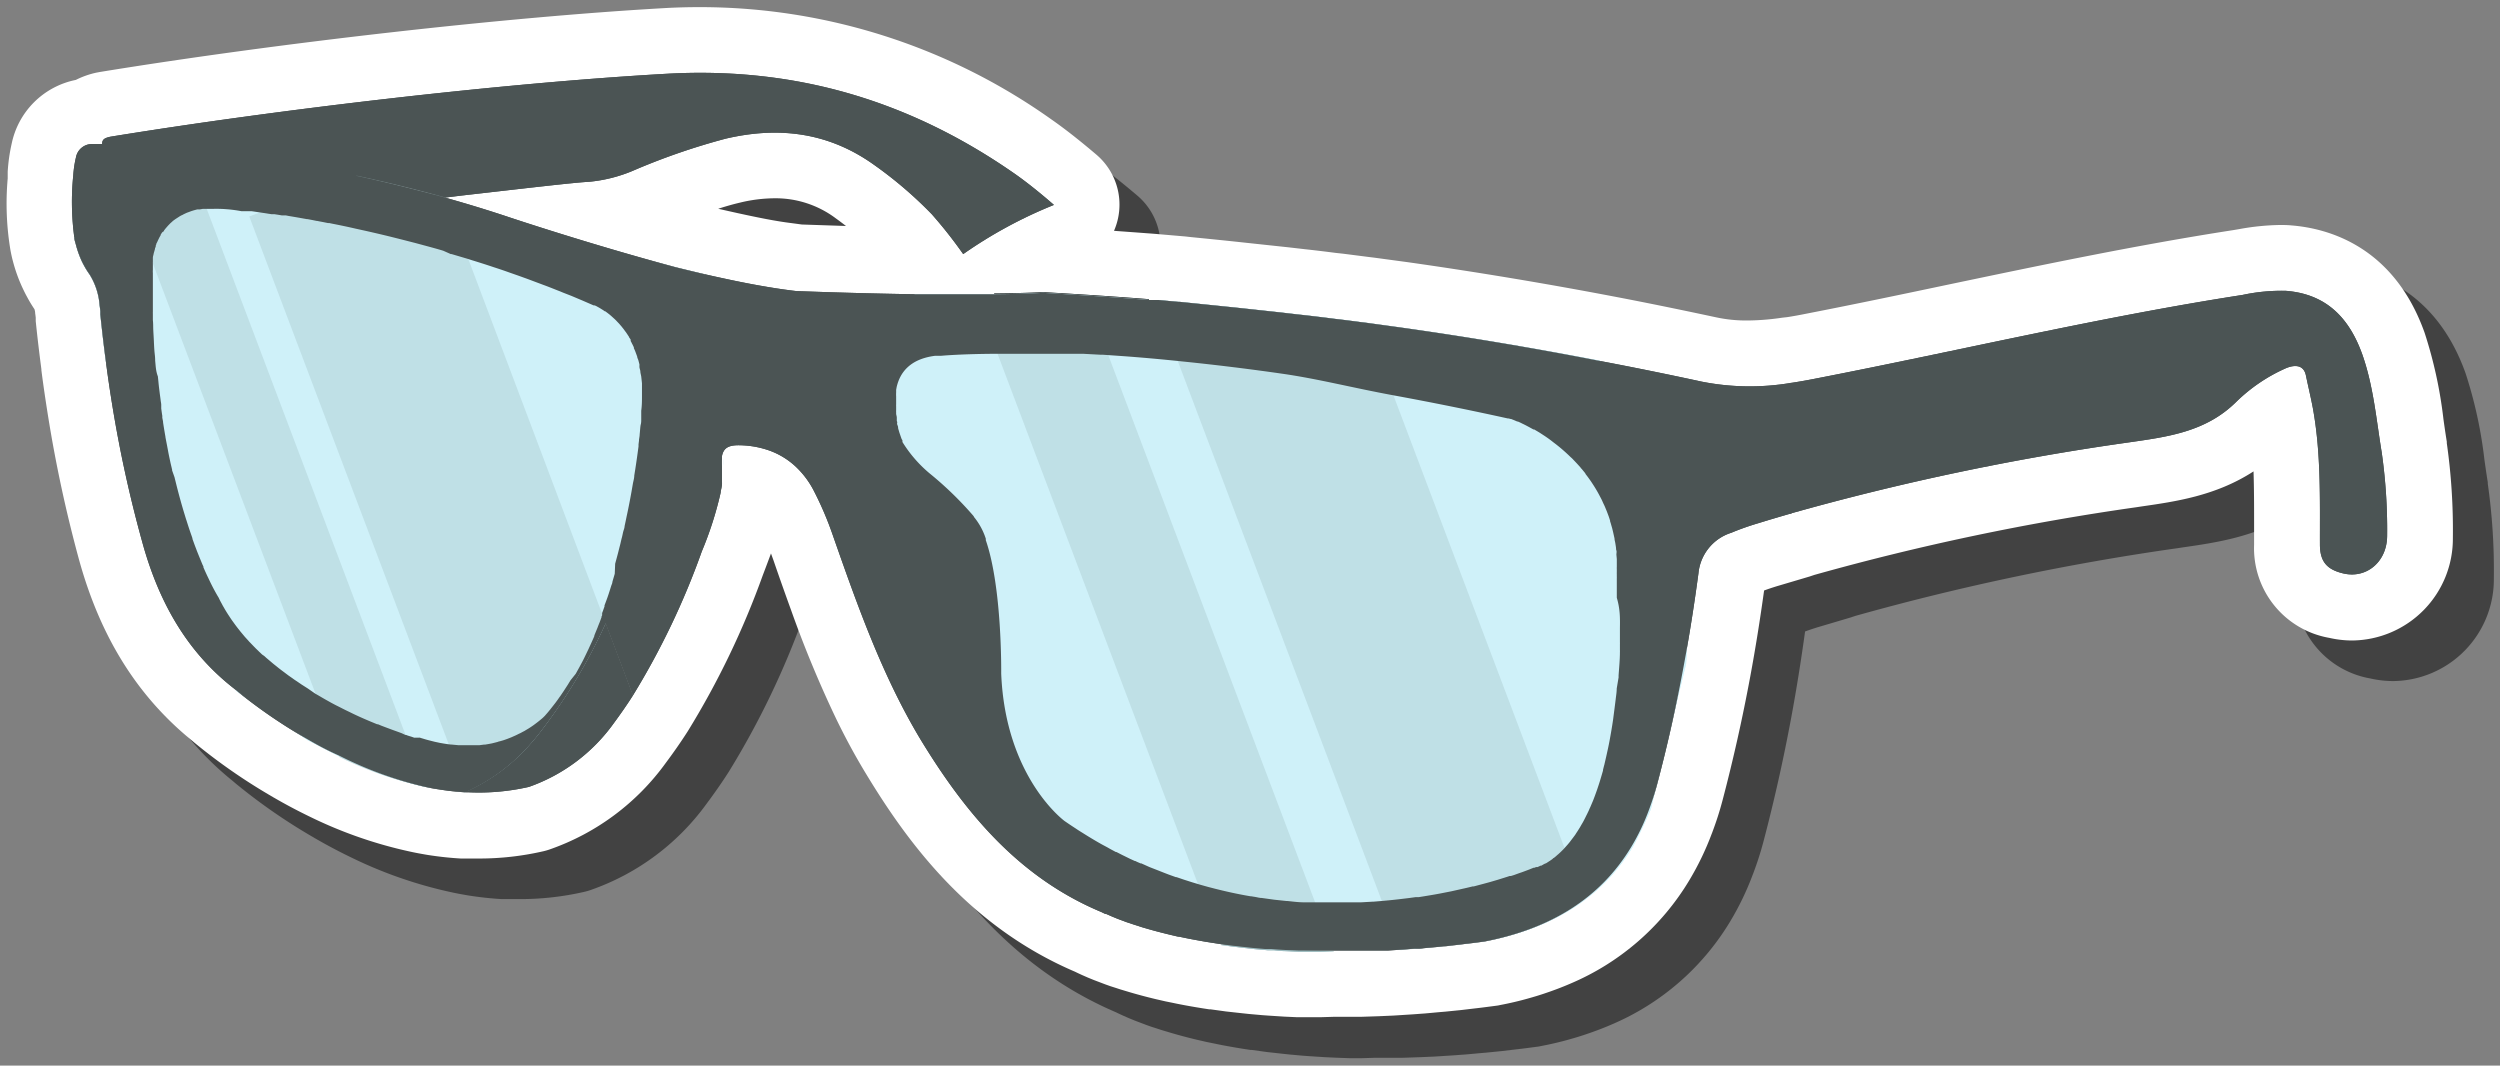<svg id="Layer_1" data-name="Layer 1" xmlns="http://www.w3.org/2000/svg" width="305" height="130" viewBox="0 0 305 130">
  <rect x="0" y="0" width="305" height="130" fill="#808080" stroke="none"/>
  <defs>
    <style>
      .cls-1 {
        fill: #050505;
        opacity: 0.5;
      }

      .cls-2 {
        fill: #fff;
      }

      .cls-3, .cls-8 {
        fill: #4b5454;
      }

      .cls-3 {
        fill-rule: evenodd;
      }

      .cls-4 {
        fill: #cff1f9;
      }

      .cls-5, .cls-6 {
        fill: #9dbcc1;
      }

      .cls-6 {
        opacity: 0.33;
      }

      .cls-7 {
        fill: none;
      }
    </style>
  </defs>
  <g>
    <path class="cls-1" d="M166.08,129.1l-1.37,0-1.46-.05-1.54-.07-1.87-.12-.84-.06-1.68-.15-.74-.08-2-.22-1.88-.26-.17,0-.84-.13-.85-.14c-1-.17-1.92-.34-2.8-.53l-.84-.17-1.18-.27c-1.13-.27-2.22-.56-3.23-.86l-1.13-.34-.52-.17-.66-.21-.62-.22-1.42-.54-.71-.29-.73-.32-.52-.24-.33-.16c-13-5.56-20.48-15.85-25.54-24.22-1.26-2.08-2.44-4.25-3.59-6.62a137.61,137.61,0,0,1-5.51-13.28q-1.09-3-2.16-6.11l-.29-.8c-.27.73-.53,1.43-.79,2.11l-.22.58a101.75,101.75,0,0,1-9.14,19c-.85,1.33-1.76,2.63-2.68,3.86a29.41,29.41,0,0,1-14.17,10.56,7.25,7.25,0,0,1-.76.22,34.87,34.87,0,0,1-7.88.89c-.6,0-1.2,0-1.79,0l-.42,0a41.29,41.29,0,0,1-4.11-.45c-.64-.11-1.32-.23-2-.38a53.52,53.52,0,0,1-12.23-4.24c-1.45-.7-2.94-1.48-4.4-2.33a1,1,0,0,1-.17-.1,70.65,70.65,0,0,1-8.8-6c-.42-.34-.74-.59-.94-.77l-.19-.16C21.73,89.89,17.2,82.66,14.6,73.13A165.93,165.93,0,0,1,10.87,55.8c-.31-1.93-.59-3.83-.82-5.64l0-.11c-.25-1.92-.49-3.9-.69-5.87,0,0,0-.36,0-.41s-.06-.52-.07-.56c0-.22-.06-.38-.08-.48-.33-.49-.64-1-.93-1.55-.14-.25-.27-.51-.39-.76a18.91,18.91,0,0,1-1.32-3.58c-.11-.39-.2-.83-.29-1.29a34.48,34.48,0,0,1-.34-8.78l0-.82a21,21,0,0,1,.48-3.4,10,10,0,0,1,7.83-7.8,10.52,10.52,0,0,1,2.52-.89l.43-.08C39.05,10.22,66.65,7.1,85.88,6c1.52-.09,3-.13,4.54-.13A74,74,0,0,1,133.3,19.59c1.55,1.08,3.33,2.47,5.45,4.27a8,8,0,0,1,2.16,9.3l2.6.19,2.28.17,3.84.33.61.07c2.22.22,4.41.44,6.61.68l5.32.57,2.09.24c1.2.13,2.43.28,3.67.44l1,.11,3.12.4.58.07,4.14.56c8.37,1.19,16.77,2.59,25,4.16,4,.76,8.24,1.63,12.58,2.56a17.33,17.33,0,0,0,3.81.39,29.91,29.91,0,0,0,4.26-.34l.63-.07c.71-.11,1.48-.25,2.32-.42,5.81-1.13,11.73-2.37,17.46-3.58,11.26-2.36,22.91-4.8,34.59-6.61l.77-.13a29.8,29.8,0,0,1,4.92-.5c.47,0,.95,0,1.43,0,4.45.35,12.49,2.51,16.26,13.09a53.81,53.81,0,0,1,2.3,10.55c.13.92.26,1.84.41,2.75l0,.18a75.24,75.24,0,0,1,.74,11.55,12.41,12.41,0,0,1-12.29,12.52h0a12.57,12.57,0,0,1-2.79-.32A11.1,11.1,0,0,1,280,71.47c0-.81,0-1.63,0-2.44,0-2.24,0-4.41-.07-6.52-4.62,3-9.59,3.69-13.76,4.29l-.52.08a302.56,302.56,0,0,0-39.3,8.26l-.6.2-3.88,1.15c-.63.19-1.16.37-1.65.55-.49,3.55-1.05,7.06-1.68,10.45-.95,5.13-2.09,10.21-3.38,15.11a38.8,38.8,0,0,1-1.26,3.94,1.34,1.34,0,0,1-.07.18,34.49,34.49,0,0,1-2.75,5.7A31,31,0,0,1,196.59,125c-1.06.46-2.18.88-3.33,1.26-.57.19-1.14.36-1.71.52-1.15.33-2.34.61-3.56.84a3.4,3.4,0,0,1-.46.08c-.83.11-1.65.22-2.45.31l-1.86.22-1.89.19-.83.07-.86.08-.78.07-1.5.11-2.36.15-1.83.08-2.14.07h-.18l-1.54,0h-1.58ZM102.83,32.39l5.38.18c-.4-.31-.81-.62-1.24-.93a12.25,12.25,0,0,0-7.47-2.45,18.22,18.22,0,0,0-4.18.52c-.9.21-1.8.47-2.7.76l2.32.52c2.47.54,4.71,1,6.7,1.24Z"/>
    <path class="cls-2" d="M161.08,124.1l-1.37,0-1.46,0-1.54-.07-1.87-.12-.84-.06-1.68-.15-.74-.08-2-.22-1.88-.26-.17,0-.84-.13-.85-.14c-1-.17-1.92-.34-2.8-.53l-.84-.17-1.18-.27c-1.13-.27-2.22-.56-3.23-.86l-1.13-.34-.52-.17-.66-.21-.62-.22-1.42-.54-.71-.29-.73-.32-.52-.24-.33-.16c-13-5.56-20.48-15.85-25.54-24.22-1.26-2.08-2.44-4.25-3.59-6.62a137.61,137.61,0,0,1-5.51-13.28q-1.09-3-2.16-6.11l-.29-.8c-.27.73-.53,1.43-.79,2.11l-.22.58a101.75,101.75,0,0,1-9.14,19c-.85,1.33-1.76,2.63-2.68,3.86a29.41,29.41,0,0,1-14.17,10.56,7.25,7.25,0,0,1-.76.22,34.87,34.87,0,0,1-7.88.89c-.6,0-1.2,0-1.79,0l-.42,0a41.29,41.29,0,0,1-4.11-.45c-.64-.11-1.32-.23-2-.38a53.52,53.52,0,0,1-12.23-4.24c-1.45-.7-2.94-1.48-4.4-2.33a1,1,0,0,1-.17-.1,70.65,70.65,0,0,1-8.8-6c-.42-.34-.74-.59-.94-.77l-.19-.16C16.73,84.89,12.2,77.66,9.6,68.13A165.93,165.93,0,0,1,5.87,50.8c-.31-1.93-.59-3.83-.82-5.64l0-.11c-.25-1.92-.49-3.9-.69-5.87,0,0,0-.36,0-.41s-.06-.52-.07-.56c0-.22-.06-.38-.08-.48-.33-.49-.64-1-.93-1.55-.14-.25-.27-.51-.39-.76a18.91,18.91,0,0,1-1.32-3.58c-.11-.39-.2-.83-.29-1.29a34.48,34.48,0,0,1-.34-8.78l0-.82a21,21,0,0,1,.48-3.4,10,10,0,0,1,7.83-7.8,10.52,10.52,0,0,1,2.52-.89l.43-.08C34.05,5.22,61.65,2.1,80.88,1c1.52-.09,3-.13,4.54-.13A74,74,0,0,1,128.3,14.59c1.55,1.08,3.33,2.47,5.45,4.27a8,8,0,0,1,2.16,9.3l2.6.19,2.28.17,3.84.33.61.07c2.22.22,4.41.44,6.61.68l5.32.57,2.09.24c1.2.13,2.43.28,3.67.44l1,.11,3.12.4.58.07,4.14.56c8.37,1.19,16.77,2.59,25,4.16,4,.76,8.24,1.63,12.58,2.56a17.33,17.33,0,0,0,3.81.39,29.91,29.91,0,0,0,4.26-.34l.63-.07c.71-.11,1.48-.25,2.32-.42,5.81-1.13,11.73-2.37,17.46-3.58,11.26-2.36,22.91-4.8,34.59-6.61l.77-.13a29.8,29.8,0,0,1,4.92-.5c.47,0,.95,0,1.43.05,4.45.35,12.49,2.51,16.26,13.09a53.81,53.81,0,0,1,2.3,10.55c.13.92.26,1.84.41,2.75l0,.18a75.24,75.24,0,0,1,.74,11.55,12.41,12.41,0,0,1-12.29,12.52h0a12.57,12.57,0,0,1-2.79-.32A11.1,11.1,0,0,1,275,66.47c0-.81,0-1.63,0-2.44,0-2.24,0-4.41-.07-6.52-4.62,3-9.59,3.69-13.76,4.29l-.52.08a302.56,302.56,0,0,0-39.3,8.26l-.6.2-3.88,1.15c-.63.19-1.16.37-1.65.55-.49,3.55-1.05,7.06-1.68,10.45-.95,5.13-2.09,10.21-3.38,15.11a38.8,38.8,0,0,1-1.26,3.94,1.34,1.34,0,0,1-.07.18,34.49,34.49,0,0,1-2.75,5.7A31,31,0,0,1,191.59,120c-1.06.46-2.18.88-3.33,1.26-.57.19-1.14.36-1.71.52-1.15.33-2.34.61-3.56.84a3.4,3.4,0,0,1-.46.08c-.83.11-1.65.22-2.45.31l-1.86.22-1.89.19-.83.07-.86.08-.78.07-1.5.11-2.36.15-1.83.08-2.14.07h-.18l-1.54,0h-1.58ZM97.83,27.39l5.38.18c-.4-.31-.81-.62-1.24-.93a12.25,12.25,0,0,0-7.47-2.45,18.22,18.22,0,0,0-4.18.52c-.9.21-1.8.47-2.7.76l2.32.52c2.47.54,4.71,1,6.7,1.24Z"/>
    <g>
      <g>
        <path class="cls-3" d="M140.16,36.5c-5.88-.47-12.9-.86-12.9-.86-1.73.09-3.76.14-6,.16A3,3,0,0,0,123.44,37c5,.21,9.95.49,14.93.68C139.69,37.69,140.28,37.32,140.16,36.5ZM123.74,21.16C111,12.3,97.05,8.11,81.33,9,61,10.15,33.53,13.41,13.46,16.68c-.67.15-1,.31-1,.87a.81.81,0,0,0,0,.16l3.12,4.23.16.21.92,1.25,3.28,4.43h.39c1.1,0,3.08-.2,5.63-.46,1.39-.14,3-.3,4.66-.49l4.35-.49h0c5.52-.63,11.79-1.39,17.61-2.08h0l1.68-.2h0l2.12-.26h0C63.85,23,70,22.27,71.84,22.18a18.06,18.06,0,0,0,5.68-1.48,81.52,81.52,0,0,1,11-3.78c6.52-1.53,12.61-.77,18.17,3.23a49.69,49.69,0,0,1,7,6A55.45,55.45,0,0,1,117.51,31,55,55,0,0,1,128.58,25C126.89,23.53,125.22,22.19,123.74,21.16Zm-80.23.3c3.44.73,7.05,1.61,10.76,2.64Z"/>
        <path class="cls-4" d="M205.7,81c.11-1.38.16-2.76.16-4.16A55.79,55.79,0,0,0,195.21,44Q183,41.66,170.63,39.92l-4-.55-.59-.07c-1.06-.14-2.13-.28-3.19-.4l-.85-.11c-1.23-.15-2.45-.3-3.68-.43l-2.06-.24L151,37.55l-6.55-.67-.48-.05h-.14l-.88-.08-.67-.06-.94-.09-.49,0-.7,0c-5.88-.47-12.9-.87-12.9-.87-1.73.1-3.76.15-6,.17-3,0-6.41,0-9.62,0A55.83,55.83,0,0,0,97.37,56.94a10.86,10.86,0,0,1,2.12,2.84l.06.12a40.57,40.57,0,0,1,2.26,5.3c3,8.55,6,17.09,10.69,24.91,5.47,9,12,16.88,22.09,21.1h0l.47.23.11,0,.75.33c.17.08.36.15.56.23l.39.15.36.13h0l.39.15.46.15.44.15.48.15.51.17.55.16c1.12.33,2.41.66,3.89,1l.1,0,.63.13c.8.17,1.65.32,2.55.48l.75.12.9.14c1.09.16,2.25.3,3.48.43l.72.08,1.5.13.76,0q.87.08,1.77.12l1.45.06,1.36,0h4.28l1.55,0,1,0,1,0,.93,0,.94,0,1.21-.08,1-.07.94-.07.43,0q.36,0,.72-.06l.89-.08.89-.08.64-.07c.3,0,.61-.05.91-.09l.66-.07,1.06-.13h0c.8-.09,1.62-.19,2.44-.31,8.05-1.57,14.05-5.27,17.82-11.52.79-1.48,1.52-3,2.18-4.57h0Z"/>
        <path class="cls-5" d="M162.73,116.12h-1.55l-.76,0H160l-1.36,0-1.45-.07q-.9,0-1.77-.12l-.76,0-1.5-.13-.72-.08c-1.23-.12-2.39-.27-3.48-.43Z"/>
        <path class="cls-6" d="M162.73,116.12h-1.55l-.76,0H160l-1.36,0-1.45-.07q-.9,0-1.77-.12l-.76,0-1.5-.13-.72-.08c-1.23-.12-2.39-.27-3.48-.43l-2.6-6.88-24.6-65.09h0l-.42-1.1,11.77-4.45,2.29,6.06h0l25.26,66.83h0Z"/>
        <path class="cls-6" d="M179,115.12h0l14.24-5.39-2.38-6.3L170,48.23h0l-3.35-8.84-.59-.08-3.19-.4-.85-.1c-1.23-.16-2.45-.3-3.68-.44l-2.06-.23c-1.76-.2-3.51-.39-5.27-.57-2.18-.24-4.37-.46-6.55-.68l-.48-.05h-.14l-.88-.08-.67-.06-.94-.08-.49,0,3,7.88h0l24.9,65.88,2.1,5.54Z"/>
        <path class="cls-7" d="M72.4,37.27C51.67,28.08,29.49,25.59,29.49,25.59c-11.55-2.1-10.89,7.74-10.89,7.74-.39,26.25,8,39.5,8,39.5,6,12.46,25.46,17.58,25.46,17.58,9.19,2.5,14.44-3.15,14.44-3.15C76.86,75.45,78.57,50.39,78.57,50.39,79.49,40,72.4,37.27,72.4,37.27Z"/>
        <path class="cls-7" d="M88.2,57.75c0,.19,0,.37,0,.56h0c0,.14,0,.29,0,.43s0,0,0,.06a.91.91,0,0,1,0,.23v0a3.25,3.25,0,0,1-.06.45c0,.2-.06.39-.1.59"/>
        <path class="cls-7" d="M88.19,58v0a1.62,1.62,0,0,0,0-.22v0c0-.12,0-.24,0-.37"/>
        <path class="cls-4" d="M88.25,55.89c0,.55,0,1.09,0,1.63,0-.22,0-.45,0-.68A7,7,0,0,1,88.25,55.89Z"/>
        <path class="cls-4" d="M88.21,57.52a1.34,1.34,0,0,1,0,.2A1.34,1.34,0,0,0,88.21,57.52Z"/>
        <path class="cls-4" d="M56.72,96.65h0l.2-.09A22.63,22.63,0,0,0,64.52,91h0c.38-.42.74-.85,1.1-1.29A67.55,67.55,0,0,0,73.9,76.06c1.14-2.41,2.18-4.86,3.19-7.33,1.36-3.35,2.85-6.73,2.78-10.43,0-1.63.28-2.34,1.5-2.52a5.81,5.81,0,0,1,1.23-.05l5.05-19.12c-.51-1.06-1.07-2.11-1.66-3.13-11.21-2.63-21.67-5.93-21.67-5.93-2.84-.88-5.65-1.68-8.41-2.4-.46-.13-.92-.24-1.38-.36l-1.94-.48h0C48.92,23.42,45.38,22.67,42,22h0c-4.46-.84-8.65-1.47-12.42-2-3.94-.5-7.44-.84-10.36-1.05-.66.47-1.3,1-1.94,1.48s-1.15.94-1.71,1.44a45.45,45.45,0,0,0-5.09,5.29c-.48.58-.94,1.18-1.39,1.79,0,.27.11.54.18.82A12.19,12.19,0,0,0,10,31.92c.08.15.15.31.24.46a9.8,9.8,0,0,0,.68,1.09,8.21,8.21,0,0,1,1.23,3.77h0q.06.38.09.75c0,.12,0,.25,0,.38.2,1.92.42,3.84.68,5.76h0L28.81,84.29l8.7,6h0l3.88,2A46.26,46.26,0,0,0,51.87,96Z"/>
        <path class="cls-6" d="M73.9,76.06a67.55,67.55,0,0,1-8.28,13.62c-.36.44-.72.87-1.1,1.29h0a22.63,22.63,0,0,1-7.6,5.59L54.8,90.94,30.59,26.88l-.18-.47,1.37-.52h0L42,22h0l1.52-.57c3.44.73,7.05,1.61,10.76,2.64h0l.26.68,2.58,6.82h0L73.42,74.79h0Z"/>
        <path class="cls-6" d="M51.87,96a46.26,46.26,0,0,1-10.46-3.64l-2.93-7.77h0L18.64,32.11h0l-3.13-8.29,1.12-.42,6.83-2.58,1.71,4.54.76,2L49.45,89.59h0Z"/>
        <path class="cls-7" d="M184,51c-45.28-10-69.69-7.61-69.69-7.61-8.89.47-4.46,10.63-4.46,10.63a10.52,10.52,0,0,0,3.28,3.81,25.55,25.55,0,0,1,5.51,5.38c3.29,3,3.42,19.16,3.42,19.16.52,12.73,7.74,18,7.74,18,27.43,19,57.67,5.57,57.67,5.57,12.41-5.51,10-37,10-37C196.87,55.18,184,51,184,51Z"/>
        <path class="cls-8" d="M290.57,55.2c-.66-4-1-8.06-2.36-11.93-1.59-4.46-4.37-7.4-9.34-7.79a22.65,22.65,0,0,0-5.27.5c-17.39,2.7-34.5,6.78-51.75,10.14-1.15.23-2.3.44-3.44.61.66,3.11,1.15,8.28,0,15.93A313,313,0,0,1,259.52,54c4.86-.7,9.59-1.27,13.33-5a20.49,20.49,0,0,1,5.86-4c1.09-.51,2.32-.6,2.61.8s.61,2.72.85,4c1,5.5.85,11,.86,16.61,0,2.11.85,3.09,2.9,3.56,2.77.63,5.25-1.4,5.3-4.53A66.66,66.66,0,0,0,290.57,55.2Z"/>
        <path class="cls-8" d="M197.63,76.58c0,.38,0,.76,0,1.15v.11c0,.18,0,.36,0,.54a1.21,1.21,0,0,1,0,.19c0,.25,0,.51,0,.77a1.41,1.41,0,0,1,0,.2c0,.91-.09,1.86-.16,2.82a2.45,2.45,0,0,0,0,.27L197.24,84c0,.44-.08.89-.13,1.34-.1.83-.21,1.66-.32,2.5,0,0,0,0,0,0-.12.82-.26,1.64-.41,2.45s-.27,1.33-.42,2l-.23,1c-.06.21-.11.42-.16.62a.29.29,0,0,0,0,.09l-.21.72-.18.6c-.08.26-.16.5-.24.74v0c-.06.19-.13.39-.2.58s-.13.37-.2.55l0,0c-.07.18-.13.35-.2.52l-.23.54c-.06.14-.12.29-.19.42a4.08,4.08,0,0,1-.19.42c-.06.14-.13.27-.2.41s-.13.27-.2.4a7.62,7.62,0,0,1-.38.69c-.09.16-.18.32-.28.48l-.22.35c-.07.11-.15.22-.22.34s-.21.29-.31.43l-.26.34-.11.15c-.09.12-.19.23-.28.34l-.32.36s0,0,0,0h0l-.2.22-.2.2c-.12.12-.23.23-.36.34l-.06.06-.09.07-.27.24-.2.16c-.07,0-.13.11-.21.16l0,0c-.14.1-.28.2-.43.29l-.34.22-.07,0,0,0a2.39,2.39,0,0,1-.22.12l-.08.05-.18.1-.09,0-.36.17-.1,0-.09,0-.18.08-.11,0-.3.12-.27.11-.67.25-.19.07-.27.09-.39.14-.27.1-.41.13-.16,0-.3.1-.32.1-.83.26-.34.1-.58.17-.77.21-.64.17-.6.16-.13,0-.75.18-1.87.42-1.43.28c-.58.11-1.18.21-1.8.31l-.74.12-.12,0-.14,0h-.12l-.81.11-1,.12c-.66.08-1.34.15-2,.21l-1.31.11h-.09l-1.42.08-1.14,0h-.53l-1.31,0h-1.13l-1.19,0h-.09l-.72,0h-.31l-.59,0c-.65,0-1.31-.09-2-.16h-.11l-1.5-.16-.79-.11-.72-.1c-.25,0-.51-.07-.76-.12l-.56-.09-.08,0-.57-.1c-1.21-.22-2.43-.49-3.66-.8l-.93-.24-.93-.26-1-.3-1-.32-.91-.31-.08,0-.89-.32-.57-.22-.76-.3-1-.39-1-.45-.09,0c-.21-.09-.43-.18-.64-.29l-.06,0-.57-.26-.73-.36c-.32-.15-.63-.32-.95-.48l-.07,0c-.29-.16-.59-.31-.88-.48s-.72-.38-1.08-.59c-.72-.41-1.43-.84-2.14-1.29-.26-.16-.52-.32-.78-.5-.45-.29-.91-.6-1.36-.91,0,0-7.22-5.25-7.74-18h0c0-.28.11-10.52-1.88-16.27,0,0,0,0,0-.06a.49.49,0,0,1,0-.11s0,0,0,0a8.13,8.13,0,0,0-1.46-2.68l0,0,0-.05a42.19,42.19,0,0,0-5.45-5.29,15.88,15.88,0,0,1-3.26-3.78h0a.61.61,0,0,1,0-.11c0-.06,0-.14-.09-.23h0q-.09-.24-.21-.6-.08-.21-.15-.48a2.29,2.29,0,0,1-.08-.28.24.24,0,0,1,0-.08c0-.12-.07-.25-.11-.37s0-.14,0-.22,0-.12-.05-.19h0c0-.08,0-.15,0-.22s0-.13,0-.2v0c0-.14-.06-.3-.08-.45l0-.21a2.06,2.06,0,0,1,0-.26l0-.23c0-.08,0-.16,0-.24a1.93,1.93,0,0,1,0-.24c0-.16,0-.32,0-.49s0-.31,0-.47h0a3.73,3.73,0,0,1,0-.47s0-.09,0-.13a.11.11,0,0,0,0-.05l0-.15.06-.33c.42-1.84,1.68-3.43,4.67-3.82l.55,0h.18s2.53-.25,7.46-.25h2.34l.86,0,1.19,0,.62,0h.12l.77,0,.86,0,.88,0,.7,0,.31,0,.56,0,.57,0h.06l2.22.12.27,0,1.31.09,1,.07q3.48.25,7.49.67c3.7.38,7.73.86,12.1,1.49S165,47.31,170,48.23c4.41.81,9.06,1.74,13.95,2.82h0l.07,0,.06,0,.16.06.1,0,.15.06.3.12h0l.32.14.08,0c.16.07.34.15.53.25l.17.08.26.13h0l.45.24.47.26.1,0,.64.38.66.43c.34.23.68.47,1,.73l.37.28.4.32c.46.38.93.8,1.39,1.25a2.91,2.91,0,0,1,.31.3q.25.26.51.54l.39.43c0,.06.09.11.13.16l.45.55,0,.05c.16.2.31.4.46.61s.15.21.22.31l.21.32a16.79,16.79,0,0,1,.91,1.56c.11.2.22.42.31.63s.18.37.26.56l.24.58.21.56c.07.19.13.38.19.58a.19.19,0,0,1,0,.07c.05.15.1.31.14.46s.1.33.14.5.1.4.14.6l.12.54v0c0,.19.07.39.1.59s.06.36.08.54,0,.22.05.34,0,.34,0,.51l.05.54q0,.26,0,.54s0,.08,0,.24,0,.12,0,.18a.49.49,0,0,0,0,.12.49.49,0,0,0,0,.12v.12h0c0,.09,0,.19,0,.29a1.09,1.09,0,0,0,0,.18c0,.08,0,.16,0,.25v.11h0a1.41,1.41,0,0,1,0,.21c0,.2,0,.42,0,.65v0c0,.13,0,.27,0,.41v0h0v0c0,.12,0,.25,0,.38s0,.27,0,.41v0c0,.16,0,.33,0,.51C197.65,74.27,197.65,75.37,197.63,76.58Zm20.89-29.87v0a30.14,30.14,0,0,1-10.91-.15q-6.18-1.34-12.4-2.52Q183,41.66,170.63,39.92l-4-.55-.59-.07c-1.06-.14-2.13-.28-3.19-.4l-.85-.11c-1.23-.15-2.45-.3-3.68-.43l-2.06-.24L151,37.55l-6.55-.67-.48-.05h-.14l-.88-.08-.67-.06-.94-.09-.49,0-.7,0c-5.88-.47-12.9-.87-12.9-.87-1.73.1-3.76.15-6,.17-3,0-6.41,0-9.62,0-7.65-.12-14.48-.39-14.48-.39-.55-.06-1.12-.14-1.7-.22-2.27-.33-4.73-.79-7.24-1.34-1.93-.41-3.89-.88-5.82-1.36C72,29.81,62.17,26.52,62.17,26.52c-2.66-.89-5.29-1.69-7.87-2.41h0c-3.71-1-7.32-1.91-10.76-2.64-5-1.08-9.7-1.86-13.85-2.42-3.4-.47-6.43-.79-9-1L20,18c-3.49-.29-6.09-.4-7.53-.43l-1.3,0a2,2,0,0,0-1.91,1.66,13.17,13.17,0,0,0-.32,2.14A32.34,32.34,0,0,0,9.07,29c0,.27.11.54.18.82A12.19,12.19,0,0,0,10,31.92c.08.15.15.31.24.46a9.8,9.8,0,0,0,.68,1.09,8.21,8.21,0,0,1,1.23,3.77h0q.06.38.09.75c0,.12,0,.25,0,.38.2,1.92.42,3.84.68,5.76h0c.23,1.79.5,3.6.79,5.38A156.38,156.38,0,0,0,17.32,66c1.94,7.13,5.3,13.39,11.23,18l.26.22.75.61a64.39,64.39,0,0,0,8,5.39h0c1.21.7,2.51,1.39,3.88,2A46.26,46.26,0,0,0,51.87,96c.52.11,1,.21,1.57.29a32.58,32.58,0,0,0,3.28.37H57l0-.1A22.63,22.63,0,0,0,64.52,91h0c.38-.42.74-.85,1.1-1.29A67.55,67.55,0,0,0,73.9,76.06l3.32,8.78a93.25,93.25,0,0,0,8.4-17.57,43.07,43.07,0,0,0,2.3-7.17c0-.2.07-.39.1-.59a3.25,3.25,0,0,0,.06-.45v0a.91.91,0,0,0,0-.23s0,0,0-.06,0-.29,0-.43,0-.21,0-.31v0a2.26,2.26,0,0,0,0-.26c0-.12,0-.24,0-.37a.19.19,0,0,0,0-.08v-.43a7.07,7.07,0,0,1,0-.95,2.68,2.68,0,0,1,0-.3c.21-1.06.88-1.39,2.47-1.31a11.36,11.36,0,0,1,2.93.51,9.28,9.28,0,0,1,3.67,2.16,10.86,10.86,0,0,1,2.12,2.84l.06.12a40.57,40.57,0,0,1,2.26,5.3c3,8.55,6,17.09,10.69,24.91,5.47,9,12,16.88,22.09,21.1h0l.47.23.11,0,.75.33.56.23.39.15.36.13h0l.39.15.46.15.44.15.48.15.51.17.55.16c1.12.33,2.41.66,3.89,1l.1,0,.63.13c.8.17,1.65.32,2.55.48l.75.12.9.14c1.09.16,2.25.3,3.48.43l.72.08,1.5.13.76,0q.87.08,1.77.12l1.45.06,1.36,0h4.28l1.55,0,1,0,1,0,.93,0,.94,0,1.21-.08,1-.07.94-.07.43,0q.36,0,.72-.06l.89-.08.89-.08.64-.07c.3,0,.61-.05.91-.09l.66-.07,1.06-.13h0c.8-.09,1.62-.19,2.44-.31,8.05-1.57,14.05-5.27,17.82-11.52a26.44,26.44,0,0,0,2.18-4.57h0a31.39,31.39,0,0,0,1-3.15q1.91-7.22,3.25-14.52c.69-3.7,1.27-7.41,1.77-11.14A5.76,5.76,0,0,1,211.21,65a32.25,32.25,0,0,1,3.34-1.18c1.32-.41,2.65-.8,4-1.19v0h0C219.67,55,219.19,49.81,218.52,46.71ZM73.75,73.86l0,.13-.09.25c-.06.18-.13.36-.2.55l0,.1s0,.07,0,.11,0,.13-.07.18a1.17,1.17,0,0,1,0,.11c-.08.21-.15.42-.23.62s-.17.41-.24.61l-.41,1,0,0,0,.08c-.16.38-.33.75-.5,1.12s-.22.49-.34.73c-.23.48-.47,1-.71,1.43l-.3.56-.42.76L69.6,83l-.33.54-.5.77-.42.62-.07.09c-.17.25-.35.5-.53.74l-.62.79-.27.33c-.12.15-.25.28-.36.42l-.17.17-.16.15c-.21.18-.51.43-.89.71l-.23.17-.25.17-.29.19-.37.22a2,2,0,0,1-.32.18l0,0-.24.13a1.92,1.92,0,0,1-.25.12l-.36.18-.56.25h0l-.2.08-.36.14,0,0-.43.15-.45.13c-.11,0-.21.07-.32.09l-.23.06-.4.1-.37.07h0l-.46.08-.14,0-.53.07h0l-.5,0h0l-.3,0h-.06l-.3,0h-1l-.47,0-.85-.08h-.07l-.41-.05-.38-.06-.52-.09-.65-.14-.71-.18s-.4-.1-1.09-.32L50.54,90l-.31-.11-.49-.15-.2-.08-.09,0L49,89.45l-.46-.17c-.6-.21-1.26-.46-2-.74l-.43-.18-.1,0-.8-.33-.61-.26c-.49-.21-1-.44-1.5-.68l-.51-.25c-.52-.24-1-.5-1.57-.78q-.51-.26-1-.54c-.53-.29-1-.58-1.57-.9h0L37.56,84l-.77-.49-.57-.39c-.17-.11-.34-.22-.51-.35l-.53-.37-.49-.37c-.27-.2-.54-.4-.81-.62s-.51-.4-.75-.61l-.64-.54-.25-.23L32,79.87l0,0h0s0,0,0,0l-.14-.13a1.59,1.59,0,0,1-.13-.13,1.29,1.29,0,0,1-.17-.16l-.3-.29c-.09-.08-.16-.17-.24-.24l-.49-.51h0l-.13-.13-.12-.14-.42-.46-.54-.65a1.13,1.13,0,0,1-.1-.13c-.18-.22-.35-.44-.52-.67h0l-.37-.51c-.13-.18-.25-.37-.37-.55-.24-.36-.47-.73-.68-1.11-.07-.11-.14-.24-.2-.36l-.17-.31c-.08-.15-.16-.32-.23-.47,0,0-.3-.47-.79-1.42l-.2-.4-.3-.63c-.18-.37-.37-.79-.57-1.25a.36.36,0,0,1,0-.09s0,0,0,0h0a.08.08,0,0,1,0,0,2,2,0,0,0-.1-.21c-.22-.53-.46-1.11-.71-1.74-.1-.28-.22-.57-.33-.88l-.2-.55a.64.64,0,0,1,0-.07h0c-.06-.19-.13-.38-.2-.58-.17-.49-.34-1-.51-1.55-.07-.2-.13-.39-.19-.6-.38-1.22-.75-2.55-1.11-4l-.18-.73L21,57.4a.29.29,0,0,1,0-.09l-.18-.76c-.11-.52-.22-1-.33-1.61s-.21-1.08-.31-1.63a.09.09,0,0,0,0-.05c-.1-.55-.19-1.11-.28-1.68,0-.21-.07-.42-.1-.64,0,0,0-.09,0-.14s0,0,0,0a.17.17,0,0,0,0-.07c-.05-.29-.09-.59-.13-.9l0-.17,0-.27c0-.18-.05-.36-.07-.55s-.09-.67-.13-1-.07-.56-.1-.84-.07-.72-.11-1.08C19,45.24,19,44.63,18.93,44v-.07c0-.35-.05-.69-.08-1s-.06-.9-.08-1.36-.05-.88-.07-1.32,0-.79-.05-1.19V39c0-.23,0-.46,0-.7a2.44,2.44,0,0,1,0-.27c0-.19,0-.37,0-.56,0-.38,0-.76,0-1.15,0-1,0-1.94,0-2.94v-.06a2.79,2.79,0,0,1,0-.42v-.23c0-.06,0-.12,0-.19s0-.2,0-.3v0a2.51,2.51,0,0,1,0-.27c0-.1,0-.21,0-.31l0-.15c0-.15.06-.3.09-.46s.05-.2.08-.31l.09-.32c0-.06,0-.13.07-.2s0-.08,0-.12l.09-.26c0-.08.07-.16.11-.25l.07-.16.16-.33a3.54,3.54,0,0,1,.19-.33.16.16,0,0,1,0-.07l.16-.26A1,1,0,0,1,20,28.2l0-.06a3.24,3.24,0,0,1,.24-.31h0l.05-.06.21-.24h0l.28-.29h0l.26-.23a.52.52,0,0,1,.11-.1l0,0a.18.18,0,0,0,.07-.05l.21-.15.39-.25a2.22,2.22,0,0,1,.37-.21l.11-.05.12-.07L22.7,26l.11-.05.28-.1.21-.08.31-.1.44-.12.09,0,.09,0,.13,0,.39-.07.2,0,.21,0h0l.23,0,.18,0,.44,0a16.53,16.53,0,0,1,3.47.29h.21l.26,0,.29,0h.07l.42,0,1,.15h0l.62.09.43.07.34.05.27,0h.08l.45.07.48.08.18,0h.1l.1,0,.1,0h0l.3.06.83.14.46.08.95.17h.09l.63.12.49.1h.06l.24.05.53.1.54.11.16,0,.33.07c.92.18,1.88.38,2.88.61l1.27.28c1.11.25,2.27.52,3.46.82l1.19.3,1.36.35c1,.27,2.1.56,3.17.87l.26.08L55,31l.1,0,1.86.55.16.05.47.15c.88.27,1.76.55,2.65.85.66.21,1.33.44,2,.68l1,.35,1,.36.35.13,1.68.63c.58.21,1.15.44,1.73.67l.31.12.41.17,1,.39,1.35.57,1.36.59h.07l0,0,.06,0,.16.07.11.06.27.15.15.09.16.1.18.11.18.13.06,0,.26.19.27.21.21.18.21.19.22.2c.07.07.15.14.22.22l.15.16c.11.11.21.22.31.34s.17.19.24.29a5.3,5.3,0,0,1,.34.45,2,2,0,0,1,.17.23l.16.24.15.23c0,.08.1.16.14.24l.06.09,0,.08,0,.09.13.24a.61.61,0,0,0,.07.14l.19.39s0,.07,0,.11a4.89,4.89,0,0,1,.2.46l.21.57h0c0,.16.11.31.15.48l0,0h0l.12.46s0,0,0,0a.57.57,0,0,1,0,.14l0,.14h0a0,0,0,0,1,0,0s0,0,0,0h0c0,.18.08.35.11.54h0c0,.22.07.43.11.66l.09.83c0,.23,0,.48,0,.73h0c0,.27,0,.53,0,.8,0,.58,0,1.18-.09,1.82v.08q0,.11,0,.36c0,.05,0,.12,0,.19s0,.29,0,.46,0,.38-.06.6-.08.75-.13,1.19c0,.21-.05.42-.08.65,0,0,0,.07,0,.1l-.06.47,0,.25c-.11.84-.24,1.78-.4,2.81q-.06.36-.12.75c0,.33-.11.66-.17,1l-.09.52-.09.52c-.07.4-.15.81-.23,1.23s-.22,1.12-.35,1.71c-.08.39-.16.78-.25,1.19,0,.21-.1.43-.16.65s-.1.49-.17.74-.12.5-.18.75a.09.09,0,0,1,0,0l-.18.7c-.14.58-.3,1.16-.46,1.74L75,70c-.09.32-.19.64-.29,1,0,.16-.09.32-.14.47l-.15.48c-.1.32-.2.63-.31.94S73.87,73.54,73.75,73.86Z"/>
        <path class="cls-8" d="M77.22,84.84c-.73,1.15-1.51,2.27-2.33,3.38A21.49,21.49,0,0,1,64.53,96a27.43,27.43,0,0,1-7.57.65l0-.1A22.63,22.63,0,0,0,64.52,91h0c.38-.42.74-.85,1.1-1.29A67.55,67.55,0,0,0,73.9,76.06Z"/>
      </g>
      <g>
        <path class="cls-3" d="M140.16,36.5c-5.88-.47-12.9-.86-12.9-.86-1.73.09-3.76.14-6,.16A3,3,0,0,0,123.44,37c5,.21,9.95.49,14.93.68C139.69,37.69,140.28,37.32,140.16,36.5ZM123.74,21.16C111,12.3,97.05,8.11,81.33,9,61,10.15,33.53,13.41,13.46,16.68c-.67.15-1,.31-1,.87a.81.81,0,0,0,0,.16l3.12,4.23.16.21.92,1.25,3.28,4.43h.39c1.1,0,3.08-.2,5.63-.46,1.39-.14,3-.3,4.66-.49l4.35-.49h0c5.52-.63,11.79-1.39,17.61-2.08h0l1.68-.2h0l2.12-.26h0C63.85,23,70,22.27,71.84,22.18a18.06,18.06,0,0,0,5.68-1.48,81.52,81.52,0,0,1,11-3.78c6.52-1.53,12.61-.77,18.17,3.23a49.69,49.69,0,0,1,7,6A55.45,55.45,0,0,1,117.51,31,55,55,0,0,1,128.58,25C126.89,23.53,125.22,22.19,123.74,21.16Zm-80.23.3c3.44.73,7.05,1.61,10.76,2.64Z"/>
        <path class="cls-4" d="M205.7,81c.11-1.38.16-2.76.16-4.16A55.79,55.79,0,0,0,195.21,44Q183,41.66,170.63,39.92l-4-.55-.59-.07c-1.06-.14-2.13-.28-3.19-.4l-.85-.11c-1.23-.15-2.45-.3-3.68-.43l-2.06-.24L151,37.55l-6.55-.67-.48-.05h-.14l-.88-.08-.67-.06-.94-.09-.49,0-.7,0c-5.88-.47-12.9-.87-12.9-.87-1.73.1-3.76.15-6,.17-3,0-6.41,0-9.62,0A55.83,55.83,0,0,0,97.37,56.94a10.86,10.86,0,0,1,2.12,2.84l.06.12a40.57,40.57,0,0,1,2.26,5.3c3,8.55,6,17.09,10.69,24.91,5.47,9,12,16.88,22.09,21.1h0l.47.23.11,0,.75.33c.17.08.36.15.56.23l.39.15.36.13h0l.39.15.46.15.44.15.48.15.51.17.55.16c1.12.33,2.41.66,3.89,1l.1,0,.63.13c.8.17,1.65.32,2.55.48l.75.12.9.14c1.09.16,2.25.3,3.48.43l.72.08,1.5.13.76,0q.87.08,1.77.12l1.45.06,1.36,0h4.28l1.55,0,1,0,1,0,.93,0,.94,0,1.21-.08,1-.07.94-.07.43,0q.36,0,.72-.06l.89-.08.89-.08.64-.07c.3,0,.61-.05.91-.09l.66-.07,1.06-.13h0c.8-.09,1.62-.19,2.44-.31,8.05-1.57,14.05-5.27,17.82-11.52.79-1.48,1.52-3,2.18-4.57h0Z"/>
        <path class="cls-5" d="M162.73,116.12h-1.55l-.76,0H160l-1.36,0-1.45-.07q-.9,0-1.77-.12l-.76,0-1.5-.13-.72-.08c-1.23-.12-2.39-.27-3.48-.43Z"/>
        <path class="cls-6" d="M162.73,116.12h-1.55l-.76,0H160l-1.36,0-1.45-.07q-.9,0-1.77-.12l-.76,0-1.5-.13-.72-.08c-1.23-.12-2.39-.27-3.48-.43l-2.6-6.88-24.6-65.09h0l-.42-1.1,11.77-4.45,2.29,6.06h0l25.26,66.83h0Z"/>
        <path class="cls-6" d="M179,115.12h0l14.24-5.39-2.38-6.3L170,48.23h0l-3.35-8.84-.59-.08-3.19-.4-.85-.1c-1.23-.16-2.45-.3-3.68-.44l-2.06-.23c-1.76-.2-3.51-.39-5.27-.57-2.18-.24-4.37-.46-6.55-.68l-.48-.05h-.14l-.88-.08-.67-.06-.94-.08-.49,0,3,7.88h0l24.9,65.88,2.1,5.54Z"/>
        <path class="cls-7" d="M72.4,37.27C51.67,28.08,29.49,25.59,29.49,25.59c-11.55-2.1-10.89,7.74-10.89,7.74-.39,26.25,8,39.5,8,39.5,6,12.46,25.46,17.58,25.46,17.58,9.19,2.5,14.44-3.15,14.44-3.15C76.86,75.45,78.57,50.39,78.57,50.39,79.49,40,72.4,37.27,72.4,37.27Z"/>
        <path class="cls-7" d="M88.2,57.75c0,.19,0,.37,0,.56h0c0,.14,0,.29,0,.43s0,0,0,.06a.91.91,0,0,1,0,.23v0a3.25,3.25,0,0,1-.06.45c0,.2-.06.39-.1.59"/>
        <path class="cls-7" d="M88.19,58v0a1.62,1.62,0,0,0,0-.22v0c0-.12,0-.24,0-.37"/>
        <path class="cls-4" d="M88.25,55.89c0,.55,0,1.09,0,1.63,0-.22,0-.45,0-.68A7,7,0,0,1,88.25,55.89Z"/>
        <path class="cls-4" d="M88.21,57.52a1.34,1.34,0,0,1,0,.2A1.34,1.34,0,0,0,88.21,57.52Z"/>
        <path class="cls-4" d="M56.72,96.65h0l.2-.09A22.63,22.63,0,0,0,64.52,91h0c.38-.42.74-.85,1.1-1.29A67.55,67.55,0,0,0,73.9,76.06c1.14-2.41,2.18-4.86,3.19-7.33,1.36-3.35,2.85-6.73,2.78-10.43,0-1.63.28-2.34,1.5-2.52a5.81,5.81,0,0,1,1.23-.05l5.05-19.12c-.51-1.06-1.07-2.11-1.66-3.13-11.21-2.63-21.67-5.93-21.67-5.93-2.84-.88-5.65-1.68-8.41-2.4-.46-.13-.92-.24-1.38-.36l-1.94-.48h0C48.92,23.42,45.38,22.67,42,22h0c-4.46-.84-8.65-1.47-12.42-2-3.94-.5-7.44-.84-10.36-1.05-.66.47-1.3,1-1.94,1.48s-1.15.94-1.71,1.44a45.45,45.45,0,0,0-5.09,5.29c-.48.58-.94,1.18-1.39,1.79,0,.27.11.54.18.82A12.19,12.19,0,0,0,10,31.92c.08.15.15.31.24.46a9.8,9.8,0,0,0,.68,1.09,8.21,8.21,0,0,1,1.23,3.77h0q.06.38.09.75c0,.12,0,.25,0,.38.2,1.92.42,3.84.68,5.76h0L28.81,84.29l8.7,6h0l3.88,2A46.26,46.26,0,0,0,51.87,96Z"/>
        <path class="cls-6" d="M73.9,76.06a67.55,67.55,0,0,1-8.28,13.62c-.36.44-.72.87-1.1,1.29h0a22.63,22.63,0,0,1-7.6,5.59L54.8,90.94,30.59,26.88l-.18-.47,1.37-.52h0L42,22h0l1.52-.57c3.44.73,7.05,1.61,10.76,2.64h0l.26.68,2.58,6.82h0L73.42,74.79h0Z"/>
        <path class="cls-6" d="M51.87,96a46.26,46.26,0,0,1-10.46-3.64l-2.93-7.77h0L18.64,32.11h0l-3.13-8.29,1.12-.42,6.83-2.58,1.71,4.54.76,2L49.45,89.59h0Z"/>
        <path class="cls-7" d="M184,51c-45.28-10-69.69-7.61-69.69-7.61-8.89.47-4.46,10.63-4.46,10.63a10.52,10.52,0,0,0,3.28,3.81,25.55,25.55,0,0,1,5.51,5.38c3.29,3,3.42,19.16,3.42,19.16.52,12.73,7.74,18,7.74,18,27.43,19,57.67,5.57,57.67,5.57,12.41-5.51,10-37,10-37C196.87,55.18,184,51,184,51Z"/>
        <path class="cls-8" d="M290.57,55.2c-.66-4-1-8.06-2.36-11.93-1.59-4.46-4.37-7.4-9.34-7.79a22.65,22.65,0,0,0-5.27.5c-17.39,2.7-34.5,6.78-51.75,10.14-1.15.23-2.3.44-3.44.61.66,3.11,1.15,8.28,0,15.93A313,313,0,0,1,259.52,54c4.86-.7,9.59-1.27,13.33-5a20.49,20.49,0,0,1,5.86-4c1.09-.51,2.32-.6,2.61.8s.61,2.72.85,4c1,5.5.85,11,.86,16.61,0,2.11.85,3.09,2.9,3.56,2.77.63,5.25-1.4,5.3-4.53A66.66,66.66,0,0,0,290.57,55.2Z"/>
        <path class="cls-8" d="M197.63,76.58c0,.38,0,.76,0,1.15v.11c0,.18,0,.36,0,.54a1.21,1.21,0,0,1,0,.19c0,.25,0,.51,0,.77a1.41,1.41,0,0,1,0,.2c0,.91-.09,1.86-.16,2.82a2.45,2.45,0,0,0,0,.27L197.24,84c0,.44-.08.89-.13,1.34-.1.83-.21,1.66-.32,2.5,0,0,0,0,0,0-.12.82-.26,1.64-.41,2.45s-.27,1.33-.42,2l-.23,1c-.06.21-.11.42-.16.62a.29.29,0,0,0,0,.09l-.21.72-.18.6c-.08.26-.16.5-.24.74v0c-.06.19-.13.39-.2.58s-.13.37-.2.55l0,0c-.07.18-.13.35-.2.52l-.23.54c-.06.14-.12.29-.19.42a4.08,4.08,0,0,1-.19.42c-.06.14-.13.27-.2.41s-.13.27-.2.4a7.62,7.62,0,0,1-.38.69c-.09.16-.18.32-.28.48l-.22.35c-.07.11-.15.22-.22.34s-.21.29-.31.43l-.26.34-.11.15c-.09.12-.19.23-.28.34l-.32.36s0,0,0,0h0l-.2.22-.2.2c-.12.12-.23.23-.36.34l-.06.06-.09.07-.27.24-.2.16c-.07,0-.13.11-.21.16l0,0c-.14.1-.28.2-.43.29l-.34.22-.07,0,0,0a2.39,2.39,0,0,1-.22.12l-.08.05-.18.1-.09,0-.36.17-.1,0-.09,0-.18.08-.11,0-.3.12-.27.11-.67.25-.19.07-.27.09-.39.14-.27.1-.41.13-.16,0-.3.1-.32.1-.83.26-.34.1-.58.17-.77.21-.64.17-.6.16-.13,0-.75.18-1.87.42-1.43.28c-.58.11-1.18.21-1.8.31l-.74.12-.12,0-.14,0h-.12l-.81.11-1,.12c-.66.08-1.34.15-2,.21l-1.31.11h-.09l-1.42.08-1.14,0h-.53l-1.31,0h-1.13l-1.19,0h-.09l-.72,0h-.31l-.59,0c-.65,0-1.31-.09-2-.16h-.11l-1.5-.16-.79-.11-.72-.1c-.25,0-.51-.07-.76-.12l-.56-.09-.08,0-.57-.1c-1.21-.22-2.43-.49-3.66-.8l-.93-.24-.93-.26-1-.3-1-.32-.91-.31-.08,0-.89-.32-.57-.22-.76-.3-1-.39-1-.45-.09,0c-.21-.09-.43-.18-.64-.29l-.06,0-.57-.26-.73-.36c-.32-.15-.63-.32-.95-.48l-.07,0c-.29-.16-.59-.31-.88-.48s-.72-.38-1.08-.59c-.72-.41-1.43-.84-2.14-1.29-.26-.16-.52-.32-.78-.5-.45-.29-.91-.6-1.36-.91,0,0-7.22-5.25-7.74-18h0c0-.28.11-10.52-1.88-16.27,0,0,0,0,0-.06a.49.49,0,0,1,0-.11s0,0,0,0a8.13,8.13,0,0,0-1.46-2.68l0,0,0-.05a42.19,42.19,0,0,0-5.45-5.29,15.88,15.88,0,0,1-3.26-3.78h0a.61.61,0,0,1,0-.11c0-.06,0-.14-.09-.23h0q-.09-.24-.21-.6-.08-.21-.15-.48a2.29,2.29,0,0,1-.08-.28.24.24,0,0,1,0-.08c0-.12-.07-.25-.11-.37s0-.14,0-.22,0-.12-.05-.19h0c0-.08,0-.15,0-.22s0-.13,0-.2v0c0-.14-.06-.3-.08-.45l0-.21a2.06,2.06,0,0,1,0-.26l0-.23c0-.08,0-.16,0-.24a1.93,1.93,0,0,1,0-.24c0-.16,0-.32,0-.49s0-.31,0-.47h0a3.73,3.73,0,0,1,0-.47s0-.09,0-.13a.11.11,0,0,0,0-.05l0-.15.06-.33c.42-1.84,1.68-3.43,4.67-3.82l.55,0h.18s2.53-.25,7.46-.25h2.34l.86,0,1.19,0,.62,0h.12l.77,0,.86,0,.88,0,.7,0,.31,0,.56,0,.57,0h.06l2.22.12.27,0,1.31.09,1,.07q3.48.25,7.49.67c3.7.38,7.73.86,12.1,1.49S165,47.31,170,48.23c4.41.81,9.06,1.74,13.95,2.82h0l.07,0,.06,0,.16.06.1,0,.15.06.3.12h0l.32.14.08,0c.16.07.34.15.53.25l.17.08.26.13h0l.45.24.47.26.1,0,.64.38.66.43c.34.23.68.47,1,.73l.37.28.4.32c.46.38.93.8,1.39,1.25a2.91,2.91,0,0,1,.31.3q.25.26.51.54l.39.43c0,.06.09.11.13.16l.45.55,0,.05c.16.2.31.4.46.61s.15.21.22.31l.21.32a16.79,16.79,0,0,1,.91,1.56c.11.2.22.42.31.63s.18.37.26.56l.24.58.21.56c.07.19.13.38.19.58a.19.19,0,0,1,0,.07c.05.15.1.31.14.46s.1.33.14.5.1.4.14.6l.12.54v0c0,.19.07.39.1.59s.06.36.08.54,0,.22.05.34,0,.34,0,.51l.05.54q0,.26,0,.54s0,.08,0,.24,0,.12,0,.18a.49.49,0,0,0,0,.12.49.49,0,0,0,0,.12v.12h0c0,.09,0,.19,0,.29a1.09,1.09,0,0,0,0,.18c0,.08,0,.16,0,.25v.11h0a1.41,1.41,0,0,1,0,.21c0,.2,0,.42,0,.65v0c0,.13,0,.27,0,.41v0h0v0c0,.12,0,.25,0,.38s0,.27,0,.41v0c0,.16,0,.33,0,.51C197.65,74.27,197.65,75.37,197.63,76.58Zm20.89-29.87v0a30.14,30.14,0,0,1-10.91-.15q-6.18-1.34-12.4-2.52Q183,41.66,170.63,39.92l-4-.55-.59-.07c-1.06-.14-2.13-.28-3.19-.4l-.85-.11c-1.23-.15-2.45-.3-3.68-.43l-2.06-.24L151,37.55l-6.55-.67-.48-.05h-.14l-.88-.08-.67-.06-.94-.09-.49,0-.7,0c-5.88-.47-12.9-.87-12.9-.87-1.73.1-3.76.15-6,.17-3,0-6.41,0-9.62,0-7.65-.12-14.48-.39-14.48-.39-.55-.06-1.12-.14-1.7-.22-2.27-.33-4.73-.79-7.24-1.34-1.93-.41-3.89-.88-5.82-1.36C72,29.81,62.17,26.52,62.17,26.52c-2.66-.89-5.29-1.69-7.87-2.41h0c-3.71-1-7.32-1.91-10.76-2.64-5-1.08-9.7-1.86-13.85-2.42-3.4-.47-6.43-.79-9-1L20,18c-3.49-.29-6.09-.4-7.53-.43l-1.3,0a2,2,0,0,0-1.91,1.66,13.17,13.17,0,0,0-.32,2.14A32.34,32.34,0,0,0,9.07,29c0,.27.11.54.18.82A12.19,12.19,0,0,0,10,31.92c.08.15.15.31.24.46a9.8,9.8,0,0,0,.68,1.09,8.21,8.21,0,0,1,1.23,3.77h0q.06.38.09.75c0,.12,0,.25,0,.38.2,1.92.42,3.84.68,5.76h0c.23,1.79.5,3.6.79,5.38A156.38,156.38,0,0,0,17.32,66c1.94,7.13,5.3,13.39,11.23,18l.26.22.75.61a64.39,64.39,0,0,0,8,5.39h0c1.21.7,2.51,1.39,3.88,2A46.26,46.26,0,0,0,51.87,96c.52.11,1,.21,1.57.29a32.58,32.58,0,0,0,3.28.37H57l0-.1A22.63,22.63,0,0,0,64.52,91h0c.38-.42.74-.85,1.1-1.29A67.55,67.55,0,0,0,73.9,76.06l3.32,8.78a93.25,93.25,0,0,0,8.4-17.57,43.07,43.07,0,0,0,2.3-7.17c0-.2.07-.39.1-.59a3.25,3.25,0,0,0,.06-.45v0a.91.91,0,0,0,0-.23s0,0,0-.06,0-.29,0-.43,0-.21,0-.31v0a2.26,2.26,0,0,0,0-.26c0-.12,0-.24,0-.37a.19.19,0,0,0,0-.08v-.43a7.07,7.07,0,0,1,0-.95,2.68,2.68,0,0,1,0-.3c.21-1.06.88-1.39,2.47-1.31a11.36,11.36,0,0,1,2.93.51,9.28,9.28,0,0,1,3.67,2.16,10.86,10.86,0,0,1,2.12,2.84l.06.12a40.57,40.57,0,0,1,2.26,5.3c3,8.55,6,17.09,10.69,24.91,5.47,9,12,16.88,22.09,21.1h0l.47.23.11,0,.75.33.56.23.39.15.36.13h0l.39.15.46.15.44.15.48.15.51.17.55.16c1.12.33,2.41.66,3.89,1l.1,0,.63.13c.8.17,1.65.32,2.55.48l.75.12.9.14c1.09.16,2.25.3,3.48.43l.72.08,1.5.13.76,0q.87.08,1.77.12l1.45.06,1.36,0h4.28l1.55,0,1,0,1,0,.93,0,.94,0,1.21-.08,1-.07.94-.07.43,0q.36,0,.72-.06l.89-.08.89-.08.64-.07c.3,0,.61-.05.91-.09l.66-.07,1.06-.13h0c.8-.09,1.62-.19,2.44-.31,8.05-1.57,14.05-5.27,17.82-11.52a26.44,26.44,0,0,0,2.18-4.57h0a31.39,31.39,0,0,0,1-3.15q1.91-7.22,3.25-14.52c.69-3.7,1.27-7.41,1.77-11.14A5.76,5.76,0,0,1,211.21,65a32.25,32.25,0,0,1,3.34-1.18c1.32-.41,2.65-.8,4-1.19v0h0C219.67,55,219.19,49.81,218.52,46.71ZM73.75,73.86l0,.13-.09.25c-.06.18-.13.36-.2.55l0,.1s0,.07,0,.11,0,.13-.07.18a1.17,1.17,0,0,1,0,.11c-.08.21-.15.42-.23.62s-.17.41-.24.61l-.41,1,0,0,0,.08c-.16.38-.33.75-.5,1.12s-.22.49-.34.73c-.23.48-.47,1-.71,1.43l-.3.56-.42.76L69.6,83l-.33.54-.5.77-.42.62-.07.09c-.17.25-.35.5-.53.74l-.62.79-.27.33c-.12.15-.25.28-.36.42l-.17.17-.16.15c-.21.18-.51.43-.89.71l-.23.17-.25.17-.29.19-.37.22a2,2,0,0,1-.32.18l0,0-.24.13a1.92,1.92,0,0,1-.25.12l-.36.18-.56.25h0l-.2.08-.36.14,0,0-.43.15-.45.13c-.11,0-.21.07-.32.09l-.23.06-.4.1-.37.07h0l-.46.08-.14,0-.53.07h0l-.5,0h0l-.3,0h-.06l-.3,0h-1l-.47,0-.85-.08h-.07l-.41-.05-.38-.06-.52-.09-.65-.14-.71-.18s-.4-.1-1.09-.32L50.54,90l-.31-.11-.49-.15-.2-.08-.09,0L49,89.45l-.46-.17c-.6-.21-1.26-.46-2-.74l-.43-.18-.1,0-.8-.33-.61-.26c-.49-.21-1-.44-1.5-.68l-.51-.25c-.52-.24-1-.5-1.57-.78q-.51-.26-1-.54c-.53-.29-1-.58-1.57-.9h0L37.56,84l-.77-.49-.57-.39c-.17-.11-.34-.22-.51-.35l-.53-.37-.49-.37c-.27-.2-.54-.4-.81-.62s-.51-.4-.75-.61l-.64-.54-.25-.23L32,79.87l0,0h0s0,0,0,0l-.14-.13a1.59,1.59,0,0,1-.13-.13,1.29,1.29,0,0,1-.17-.16l-.3-.29c-.09-.08-.16-.17-.24-.24l-.49-.51h0l-.13-.13-.12-.14-.42-.46-.54-.65a1.13,1.13,0,0,1-.1-.13c-.18-.22-.35-.44-.52-.67h0l-.37-.51c-.13-.18-.25-.37-.37-.55-.24-.36-.47-.73-.68-1.11-.07-.11-.14-.24-.2-.36l-.17-.31c-.08-.15-.16-.32-.23-.47,0,0-.3-.47-.79-1.42l-.2-.4-.3-.63c-.18-.37-.37-.79-.57-1.25a.36.36,0,0,1,0-.09s0,0,0,0h0a.08.08,0,0,1,0,0,2,2,0,0,0-.1-.21c-.22-.53-.46-1.11-.71-1.74-.1-.28-.22-.57-.33-.88l-.2-.55a.64.64,0,0,1,0-.07h0c-.06-.19-.13-.38-.2-.58-.17-.49-.34-1-.51-1.55-.07-.2-.13-.39-.19-.6-.38-1.22-.75-2.55-1.11-4l-.18-.73L21,57.4a.29.29,0,0,1,0-.09l-.18-.76c-.11-.52-.22-1-.33-1.61s-.21-1.08-.31-1.63a.09.09,0,0,0,0-.05c-.1-.55-.19-1.11-.28-1.68,0-.21-.07-.42-.1-.64,0,0,0-.09,0-.14s0,0,0,0a.17.17,0,0,0,0-.07c-.05-.29-.09-.59-.13-.9l0-.17,0-.27c0-.18-.05-.36-.07-.55s-.09-.67-.13-1-.07-.56-.1-.84-.07-.72-.11-1.08C19,45.24,19,44.63,18.93,44v-.07c0-.35-.05-.69-.08-1s-.06-.9-.08-1.36-.05-.88-.07-1.32,0-.79-.05-1.19V39c0-.23,0-.46,0-.7a2.44,2.44,0,0,1,0-.27c0-.19,0-.37,0-.56,0-.38,0-.76,0-1.15,0-1,0-1.94,0-2.94v-.06a2.79,2.79,0,0,1,0-.42v-.23c0-.06,0-.12,0-.19s0-.2,0-.3v0a2.51,2.51,0,0,1,0-.27c0-.1,0-.21,0-.31l0-.15c0-.15.06-.3.09-.46s.05-.2.08-.31l.09-.32c0-.06,0-.13.07-.2s0-.08,0-.12l.09-.26c0-.08.07-.16.11-.25l.07-.16.16-.33a3.54,3.54,0,0,1,.19-.33.16.16,0,0,1,0-.07l.16-.26A1,1,0,0,1,20,28.2l0-.06a3.24,3.24,0,0,1,.24-.31h0l.05-.06.21-.24h0l.28-.29h0l.26-.23a.52.52,0,0,1,.11-.1l0,0a.18.18,0,0,0,.07-.05l.21-.15.39-.25a2.22,2.22,0,0,1,.37-.21l.11-.05.12-.07L22.7,26l.11-.05.28-.1.21-.08.31-.1.44-.12.09,0,.09,0,.13,0,.39-.07.2,0,.21,0h0l.23,0,.18,0,.44,0a16.53,16.53,0,0,1,3.47.29h.21l.26,0,.29,0h.07l.42,0,1,.15h0l.62.09.43.07.34.05.27,0h.08l.45.07.48.08.18,0h.1l.1,0,.1,0h0l.3.06.83.14.46.08.95.17h.09l.63.12.49.1h.06l.24.05.53.1.54.11.16,0,.33.07c.92.18,1.88.38,2.88.61l1.27.28c1.11.25,2.27.52,3.46.82l1.19.3,1.36.35c1,.27,2.1.56,3.17.87l.26.08L55,31l.1,0,1.86.55.16.05.47.15c.88.27,1.76.55,2.65.85.66.21,1.33.44,2,.68l1,.35,1,.36.35.13,1.68.63c.58.21,1.15.44,1.73.67l.31.12.41.17,1,.39,1.35.57,1.36.59h.07l0,0,.06,0,.16.07.11.06.27.15.15.09.16.1.18.11.18.13.06,0,.26.19.27.21.21.18.21.19.22.2c.07.07.15.14.22.22l.15.16c.11.11.21.22.31.34s.17.19.24.29a5.3,5.3,0,0,1,.34.45,2,2,0,0,1,.17.23l.16.24.15.23c0,.08.1.16.14.24l.06.09,0,.08,0,.09.13.24a.61.61,0,0,0,.07.14l.19.39s0,.07,0,.11a4.89,4.89,0,0,1,.2.46l.21.57h0c0,.16.11.31.15.48l0,0h0l.12.46s0,0,0,0a.57.57,0,0,1,0,.14l0,.14h0a0,0,0,0,1,0,0s0,0,0,0h0c0,.18.08.35.11.54h0c0,.22.07.43.11.66l.09.83c0,.23,0,.48,0,.73h0c0,.27,0,.53,0,.8,0,.58,0,1.18-.09,1.82v.08q0,.11,0,.36c0,.05,0,.12,0,.19s0,.29,0,.46,0,.38-.06.6-.08.75-.13,1.19c0,.21-.05.42-.08.65,0,0,0,.07,0,.1l-.06.47,0,.25c-.11.84-.24,1.78-.4,2.81q-.06.36-.12.75c0,.33-.11.66-.17,1l-.09.52-.09.52c-.07.4-.15.81-.23,1.23s-.22,1.12-.35,1.71c-.08.39-.16.78-.25,1.19,0,.21-.1.43-.16.65s-.1.49-.17.74-.12.5-.18.75a.09.09,0,0,1,0,0l-.18.7c-.14.58-.3,1.16-.46,1.74L75,70c-.09.32-.19.64-.29,1,0,.16-.09.32-.14.47l-.15.48c-.1.32-.2.63-.31.94S73.87,73.54,73.75,73.86Z"/>
        <path class="cls-8" d="M77.22,84.84c-.73,1.15-1.51,2.27-2.33,3.38A21.49,21.49,0,0,1,64.53,96a27.43,27.43,0,0,1-7.57.65l0-.1A22.63,22.63,0,0,0,64.52,91h0c.38-.42.74-.85,1.1-1.29A67.55,67.55,0,0,0,73.9,76.06Z"/>
      </g>
    </g>
  </g>
</svg>
